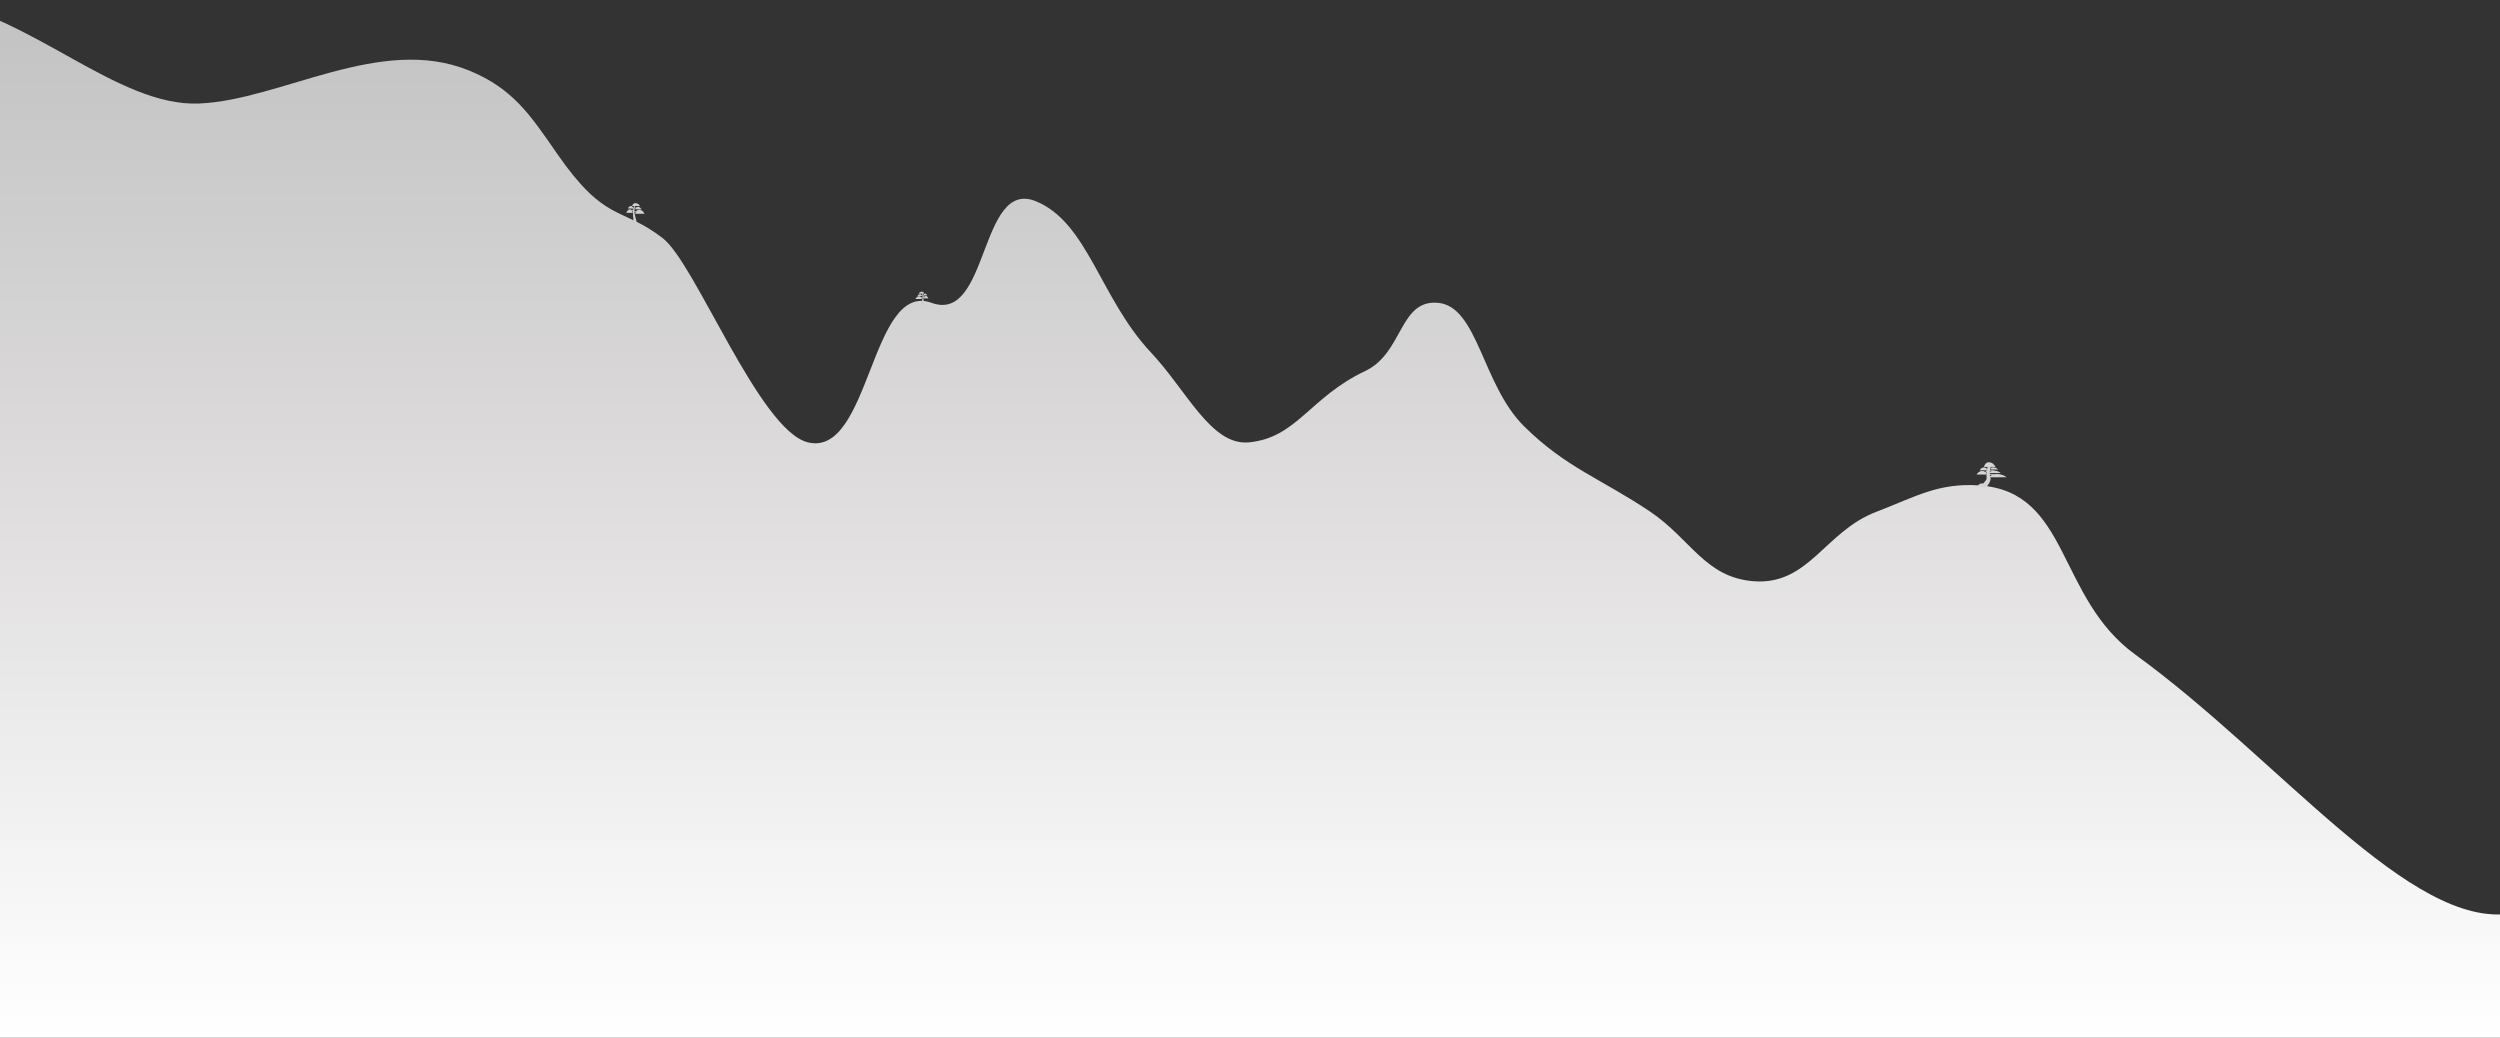 <svg width="1920" height="797" viewBox="0 0 1920 797" fill="none" xmlns="http://www.w3.org/2000/svg">
<rect x="0" y="0" width="1920" height="797" fill="#333333" stroke="none"/>
<path d="M153 79.502C90 82.206 22.5 10.362 -52 0V797H2098C2067.5 760.957 1991 691.394 1929 701.486C1851.5 714.101 1750.61 582.976 1640 502.799C1579.38 458.863 1589.74 377.754 1520.5 372.822C1488.52 370.544 1470.91 381.67 1441 393.068C1401.5 408.118 1389.22 449.541 1347 446.399C1309.57 443.613 1298.51 413.955 1267.5 393.068C1229.56 367.509 1202.97 359.473 1170.5 327.392C1138.34 295.613 1135.02 235.442 1104.5 232.582C1074.52 229.773 1077.79 271.084 1048.5 284.925C1005.88 305.065 995.96 336.32 959 339.737C930.177 342.402 911.242 299.725 884 270.773C844.853 229.168 835.473 170.767 795.5 154.534C752.045 136.888 759.655 248.755 715.5 232.582C668.513 215.372 668.496 351.41 620.5 339.737C583.224 330.671 534.099 202.292 509 182.918C476.69 157.978 465 171.844 427.5 117.525C406.997 87.828 393.5 67.651 360 54.064C292.013 26.491 216 76.799 153 79.502Z" fill="url(#paint0_linear_38_407)"/>
<path d="M1518.6 374C1518.82 373.151 1519.74 371.429 1521.66 371.33C1522.49 371.287 1522.92 371.273 1523.12 371.275C1523.54 370.918 1524.33 369.878 1524.65 369.467C1524.98 369.033 1525.78 368.288 1525.71 366.922C1525.64 365.556 1525.31 363.631 1525.98 360.837C1526.51 358.601 1527.64 357.235 1527.64 357.235C1527.64 357.235 1528.7 357.111 1528.7 357.918C1528.7 358.726 1528.44 359.16 1528.3 361.768C1528.17 364.376 1528.04 364.935 1528.7 366.922C1529.37 368.909 1526.89 372.737 1525.51 374H1518.6Z" fill="#D5D4D4"/>
<path d="M1524.32 362.717C1525.68 361.913 1527.27 359.719 1527.27 359.719L1527.57 360.438C1527.57 360.438 1525.99 362.615 1524.62 363.316C1522.96 364.167 1519.99 363.676 1519.99 363.676C1519.99 363.676 1522.78 363.625 1524.32 362.717Z" fill="#D5D4D4"/>
<path d="M1530.05 364.796C1528.67 364.612 1526.31 365.286 1526.31 365.286L1526.54 364.606C1526.54 364.606 1528.89 363.937 1530.21 364.201C1531.82 364.52 1533.48 366.516 1533.48 366.516C1533.48 366.516 1531.61 365.004 1530.05 364.796Z" fill="#D5D4D4"/>
<path d="M1525.95 359.372C1526.83 358.913 1527.91 357.599 1527.91 357.599L1528.08 358.055C1528.08 358.055 1527.01 359.359 1526.12 359.754C1525.04 360.231 1523.19 359.837 1523.19 359.837C1523.19 359.837 1524.95 359.89 1525.95 359.372Z" fill="#D5D4D4"/>
<path d="M1536.48 363.32H1527.57C1527.76 362.699 1528.78 361.458 1531.43 361.458C1534.07 361.458 1535.9 362.699 1536.48 363.32Z" fill="#D5D4D4"/>
<path d="M1518 364.438H1525.71C1525.55 363.527 1524.66 361.706 1522.37 361.706C1520.08 361.706 1518.5 363.527 1518 364.438Z" fill="#D5D4D4"/>
<path d="M1520.39 361.209H1526.11C1525.99 360.464 1525.33 358.974 1523.63 358.974C1521.94 358.974 1520.77 360.464 1520.39 361.209Z" fill="#D5D4D4"/>
<path d="M1534.49 360.588H1528.5C1528.63 360.05 1529.32 358.974 1531.09 358.974C1532.87 358.974 1534.09 360.05 1534.49 360.588Z" fill="#D5D4D4"/>
<path d="M1532.62 358.601H1523.72C1523.9 357.401 1524.93 355 1527.57 355C1530.22 355 1532.04 357.401 1532.62 358.601Z" fill="#D5D4D4"/>
<path d="M1541 366.549H1527.97C1528.24 365.721 1529.74 364.065 1533.61 364.065C1537.48 364.065 1540.15 365.721 1541 366.549Z" fill="#D5D4D4"/>
<path d="M1529.89 359.062C1529.24 358.923 1528.18 359.129 1528.18 359.129L1528.26 358.833C1528.26 358.833 1529.32 358.629 1529.94 358.801C1530.7 359.01 1531.55 359.973 1531.55 359.973C1531.55 359.973 1530.62 359.218 1529.89 359.062Z" fill="#D5D4D4"/>
<path d="M1530.07 361.398C1529.09 361.373 1527.33 362.068 1527.33 362.068L1527.55 361.541C1527.55 361.541 1529.3 360.852 1530.23 360.941C1531.36 361.049 1532.39 362.405 1532.39 362.405C1532.39 362.405 1531.17 361.427 1530.07 361.398Z" fill="#D5D4D4"/>
<path d="M709.18 227.247C709.441 228.962 709.284 230.982 709.284 230.982C709.284 230.982 708.897 232.738 709.18 233.802C709.31 234.293 709.681 235 709.681 235H707.539C707 234.225 707.849 232.202 708.11 230.982C708.371 229.763 708.579 229.413 708.527 227.812C708.475 226.211 708.289 226.02 708.289 225.525C708.289 225.029 708.527 225.037 708.527 225.037C708.527 225.037 708.971 225.875 709.18 227.247Z" fill="#CFCFCF"/>
<path d="M707.646 226.614C708.027 226.408 708.503 226.069 708.503 226.069L708.61 226.396L707.86 226.832C707.111 227.267 706.469 226.941 706.469 226.941C706.469 226.941 707.151 226.882 707.646 226.614Z" fill="#CFCFCF"/>
<path d="M709.606 226.936C709.296 227.034 708.773 226.989 708.773 226.989L708.724 227.311C708.724 227.311 709.464 227.344 709.843 227.111C710.196 226.893 710.51 226.274 710.51 226.274C710.51 226.274 710.022 226.804 709.606 226.936Z" fill="#CFCFCF"/>
<path d="M704.648 227.267H708.075C708.004 226.832 707.608 225.96 706.591 225.96C705.574 225.96 704.872 226.832 704.648 227.267Z" fill="#CFCFCF"/>
<path d="M713 229.144H709.474C709.546 228.518 709.953 227.267 711 227.267C712.048 227.267 712.77 228.518 713 229.144Z" fill="#CFCFCF"/>
<path d="M712.143 226.832H709.145C709.207 226.396 709.553 225.525 710.443 225.525C711.334 225.525 711.948 226.396 712.143 226.832Z" fill="#CFCFCF"/>
<path d="M705.505 225.525H709.788C709.699 225.016 709.205 224 707.933 224C706.662 224 705.784 225.016 705.505 225.525Z" fill="#CFCFCF"/>
<path d="M703 229.63H708.075C707.97 228.915 707.384 227.485 705.877 227.485C704.371 227.485 703.331 228.915 703 229.63Z" fill="#CFCFCF"/>
<path d="M711.073 228.603C711.073 228.603 709.895 227.514 708.717 227.732V228.276C708.717 228.276 709.306 228.241 709.681 228.276C710.236 228.328 711.073 228.603 711.073 228.603Z" fill="#CFCFCF"/>
<path d="M705.719 229.228C705.719 229.228 707.325 228.139 708.61 228.356V228.792C708.61 228.792 708.182 228.683 707.432 228.792C706.683 228.901 705.719 229.228 705.719 229.228Z" fill="#CFCFCF"/>
<path d="M486.348 160.723C485.983 163.218 486.202 166.156 486.202 166.156C486.202 166.156 486.745 168.71 486.348 170.257C486.165 170.971 485.647 172 485.647 172H488.645C489.4 170.873 488.212 167.93 487.846 166.156C487.481 164.382 487.189 163.873 487.262 161.545C487.335 159.216 487.596 158.938 487.596 158.218C487.596 157.497 487.262 157.508 487.262 157.508C487.262 157.508 486.641 158.728 486.348 160.723Z" fill="#CFCFCF"/>
<path d="M488.495 159.802C487.963 159.503 487.296 159.01 487.296 159.01L487.146 159.485L488.195 160.119C489.245 160.752 490.144 160.277 490.144 160.277C490.144 160.277 489.189 160.191 488.495 159.802Z" fill="#CFCFCF"/>
<path d="M485.751 160.27C486.186 160.412 486.917 160.347 486.917 160.347L486.987 160.817C486.987 160.817 485.95 160.864 485.42 160.525C484.925 160.208 484.487 159.307 484.487 159.307C484.487 159.307 485.169 160.079 485.751 160.27Z" fill="#CFCFCF"/>
<path d="M492.692 160.752H487.896C487.994 160.119 488.548 158.851 489.973 158.851C491.397 158.851 492.379 160.119 492.692 160.752Z" fill="#CFCFCF"/>
<path d="M481 163.482H485.937C485.835 162.572 485.265 160.752 483.799 160.752C482.333 160.752 481.322 162.572 481 163.482Z" fill="#CFCFCF"/>
<path d="M482.199 160.119H486.396C486.31 159.485 485.825 158.218 484.579 158.218C483.333 158.218 482.473 159.485 482.199 160.119Z" fill="#CFCFCF"/>
<path d="M491.493 158.218H485.497C485.621 157.479 486.313 156 488.093 156C489.874 156 491.102 157.479 491.493 158.218Z" fill="#CFCFCF"/>
<path d="M495 164.189H487.896C488.042 163.149 488.862 161.069 490.972 161.069C493.081 161.069 494.536 163.149 495 164.189Z" fill="#CFCFCF"/>
<path d="M483.698 162.695C483.698 162.695 485.347 161.111 486.996 161.428V162.22C486.996 162.22 486.172 162.169 485.647 162.22C484.869 162.295 483.698 162.695 483.698 162.695Z" fill="#CFCFCF"/>
<path d="M491.193 163.604C491.193 163.604 488.945 162.02 487.146 162.337V162.97C487.146 162.97 487.746 162.812 488.795 162.97C489.844 163.129 491.193 163.604 491.193 163.604Z" fill="#CFCFCF"/>
<defs>
<linearGradient id="paint0_linear_38_407" x1="1023" y1="0" x2="1023" y2="797" gradientUnits="userSpaceOnUse">
<stop stop-color="#C2C2C2"/>
<stop offset="0.448" stop-color="#DDDBDB"/>
<stop offset="1" stop-color="white"/>
</linearGradient>
</defs>
</svg>
